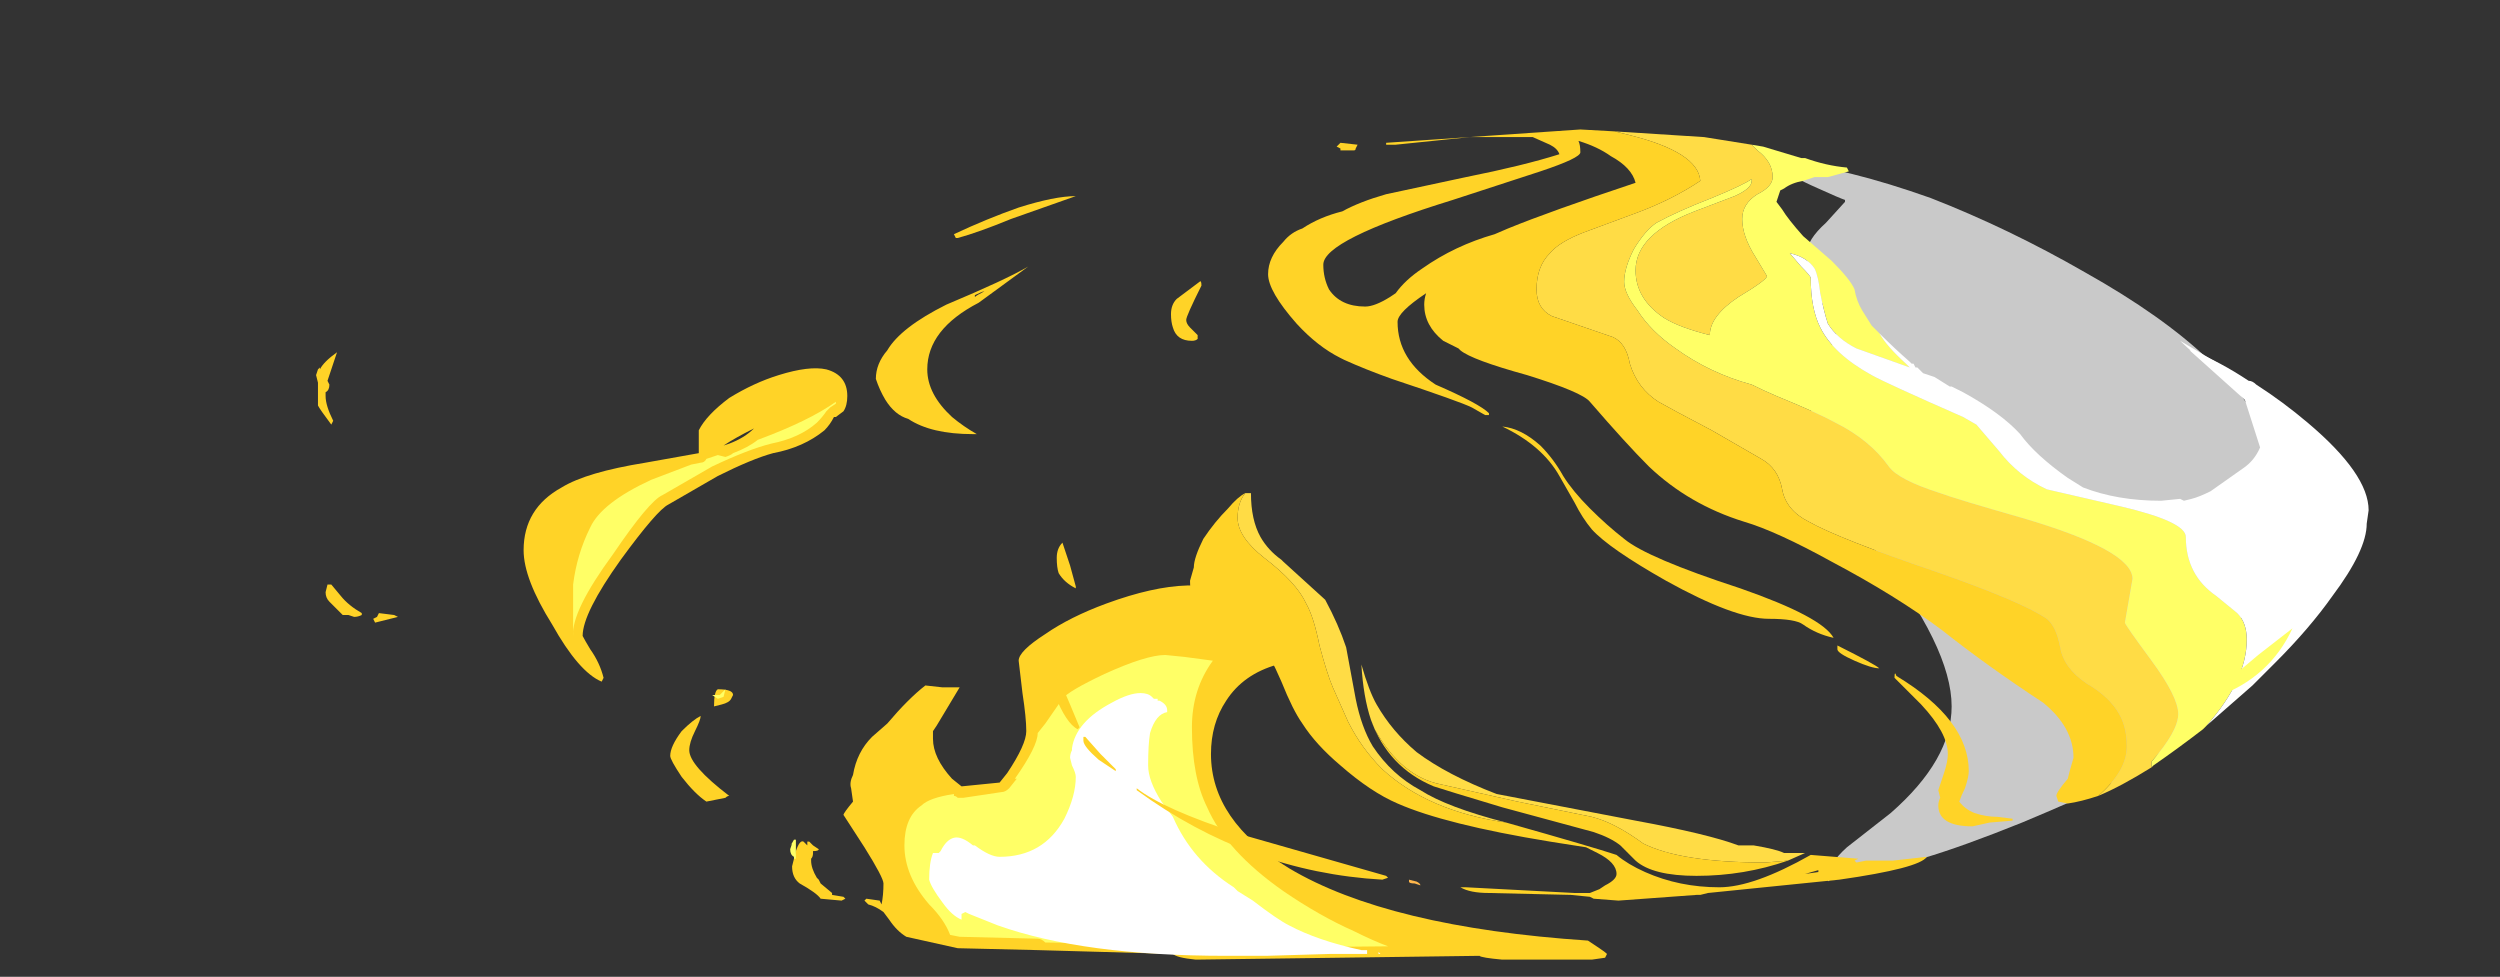 <?xml version="1.0" encoding="UTF-8" standalone="no"?>
<svg xmlns:ffdec="https://www.free-decompiler.com/flash" xmlns:xlink="http://www.w3.org/1999/xlink" ffdec:objectType="frame" height="179.55px" width="459.55px" xmlns="http://www.w3.org/2000/svg">
  <rect width="100%" height="100%" fill="#333333" stroke="none"/>
  <g transform="matrix(1.0, 0.0, 0.0, 1.0, 284.2, 164.15)">
    <use ffdec:characterId="5085" height="15.95" transform="matrix(7.0, 0.0, 0.0, 7.0, -226.1, -99.4)" width="33.9" xlink:href="#shape0"/>
    <use ffdec:characterId="5087" height="20.25" transform="matrix(7.0, 0.0, 0.0, 7.0, -123.2, -140.35)" width="39.2" xlink:href="#shape1"/>
  </g>
  <defs>
    <g id="shape0" transform="matrix(1.0, 0.0, 0.0, 1.0, 32.3, 14.2)">
      <path d="M-23.65 -11.3 L-22.25 -11.55 -22.25 -12.15 Q-22.05 -12.55 -21.45 -13.0 -20.8 -13.4 -20.15 -13.6 -19.35 -13.85 -18.9 -13.75 -18.35 -13.6 -18.35 -13.05 -18.35 -12.8 -18.45 -12.65 L-18.65 -12.5 -18.7 -12.5 Q-18.8 -12.3 -18.95 -12.15 -19.5 -11.7 -20.3 -11.55 -20.85 -11.4 -21.75 -10.95 L-23.05 -10.2 Q-23.35 -10.05 -24.3 -8.75 -25.3 -7.35 -25.3 -6.75 -25.25 -6.65 -25.1 -6.4 -24.85 -6.05 -24.75 -5.65 L-24.8 -5.55 Q-25.4 -5.8 -26.1 -7.05 -26.85 -8.25 -26.85 -9.0 -26.85 -10.1 -25.85 -10.65 -25.2 -11.05 -23.65 -11.3 M-32.2 -13.8 L-32.2 -13.75 Q-32.1 -13.95 -31.75 -14.2 L-32.0 -13.45 -31.95 -13.35 Q-31.95 -13.2 -32.05 -13.15 L-32.05 -13.05 Q-32.05 -12.8 -31.85 -12.4 L-31.9 -12.3 Q-32.2 -12.7 -32.25 -12.8 L-32.25 -13.4 -32.3 -13.6 -32.25 -13.75 -32.2 -13.8 M-32.2 -13.1 L-32.2 -13.1 M-32.05 -7.9 L-32.0 -8.1 -31.9 -8.1 -31.65 -7.8 Q-31.45 -7.55 -31.1 -7.35 L-31.1 -7.3 Q-31.2 -7.25 -31.3 -7.25 L-31.45 -7.3 -31.6 -7.3 -31.95 -7.65 Q-32.05 -7.75 -32.05 -7.9 M-30.8 -7.2 L-30.7 -7.25 -30.65 -7.35 -30.25 -7.3 -30.15 -7.25 -30.75 -7.1 -30.8 -7.2 M-20.8 -12.2 Q-21.3 -11.95 -21.6 -11.75 L-21.45 -11.8 Q-21.05 -11.95 -20.8 -12.2 M-22.7 -4.25 Q-22.4 -4.55 -22.2 -4.65 -22.2 -4.55 -22.35 -4.25 -22.5 -3.95 -22.5 -3.75 -22.5 -3.35 -21.45 -2.55 -21.5 -2.55 -21.55 -2.5 L-22.05 -2.4 Q-22.35 -2.6 -22.7 -3.05 -23.0 -3.5 -23.0 -3.6 -23.0 -3.85 -22.7 -4.25 M-21.65 -4.95 L-21.85 -4.9 Q-21.85 -5.3 -21.75 -5.35 -21.35 -5.35 -21.35 -5.2 L-21.4 -5.1 Q-21.45 -5.0 -21.65 -4.95 M-18.2 -2.4 L-18.25 -2.75 Q-18.3 -2.9 -18.2 -3.1 -18.1 -3.7 -17.7 -4.1 L-17.3 -4.45 Q-16.75 -5.1 -16.3 -5.45 L-15.85 -5.4 -15.4 -5.4 -16.0 -4.4 -16.1 -4.25 -16.1 -4.05 Q-16.1 -3.55 -15.6 -3.0 L-15.35 -2.8 -14.35 -2.9 -14.15 -3.15 Q-13.65 -3.9 -13.65 -4.25 -13.65 -4.6 -13.75 -5.25 L-13.85 -6.1 Q-13.85 -6.35 -13.15 -6.8 -12.5 -7.25 -11.55 -7.6 -9.1 -8.5 -7.95 -7.7 L-7.3 -6.55 Q-7.15 -6.35 -7.0 -6.2 L-6.45 -6.15 -6.35 -6.2 -6.4 -6.15 -6.3 -6.1 -6.4 -6.1 Q-6.45 -6.0 -6.55 -5.95 L-7.0 -5.95 -7.05 -6.0 Q-7.95 -5.75 -8.4 -5.05 -8.8 -4.45 -8.8 -3.65 -8.8 -1.9 -6.75 -0.65 -4.15 0.9 1.1 1.25 L1.4 1.45 Q1.55 1.55 1.6 1.6 L1.55 1.7 1.2 1.75 -1.15 1.75 Q-1.7 1.7 -1.75 1.65 L-9.2 1.75 Q-9.7 1.7 -9.8 1.6 L-13.35 1.5 -15.45 1.45 -16.8 1.15 Q-17.05 1.0 -17.25 0.7 L-17.4 0.5 Q-17.6 0.35 -17.8 0.3 L-17.9 0.2 -17.85 0.15 -17.5 0.2 -17.45 0.3 Q-17.4 0.05 -17.4 -0.25 -17.4 -0.4 -17.9 -1.2 L-18.45 -2.05 Q-18.45 -2.1 -18.2 -2.4 M-19.35 -1.35 L-19.25 -1.25 -19.1 -1.15 Q-19.1 -1.1 -19.25 -1.1 L-19.25 -1.05 Q-19.25 -0.95 -19.3 -0.9 L-19.3 -0.85 Q-19.3 -0.65 -19.15 -0.4 L-19.1 -0.35 -19.05 -0.25 -18.75 0.0 -18.75 0.05 -18.45 0.1 -18.4 0.15 -18.5 0.2 -19.05 0.15 Q-19.15 0.0 -19.6 -0.25 -19.8 -0.4 -19.8 -0.7 L-19.7 -1.1 Q-19.6 -1.4 -19.5 -1.35 L-19.4 -1.25 -19.4 -1.35 -19.35 -1.35 M-19.55 -1.15 L-19.55 -1.15" fill="#ffd327" fill-rule="evenodd" stroke="none"/>
      <path d="M-23.2 -10.45 Q-23.55 -10.3 -24.5 -8.9 -25.6 -7.4 -25.55 -6.75 -25.55 -7.85 -25.55 -8.1 -25.45 -8.9 -25.1 -9.6 -24.8 -10.25 -23.5 -10.85 L-22.45 -11.25 -22.2 -11.3 Q-22.1 -11.3 -22.05 -11.4 L-21.75 -11.5 -21.55 -11.45 Q-21.4 -11.5 -21.35 -11.55 -20.95 -11.7 -20.7 -11.9 -19.35 -12.4 -18.65 -12.9 L-18.65 -12.85 -18.8 -12.75 -18.9 -12.65 Q-19.0 -12.5 -19.15 -12.35 -19.6 -11.95 -20.35 -11.8 -20.95 -11.65 -21.9 -11.2 L-23.2 -10.45 M-13.35 -4.2 L-13.15 -4.45 -12.7 -5.1 Q-12.55 -5.3 -11.6 -5.75 -10.5 -6.25 -10.0 -6.25 L-9.5 -6.2 -8.75 -6.1 Q-9.3 -5.35 -9.3 -4.35 -9.3 -3.05 -8.9 -2.25 -8.4 -1.1 -6.9 -0.05 -5.95 0.6 -5.05 1.0 -4.55 1.25 -4.15 1.4 L-9.2 1.45 -9.75 1.35 -13.15 1.3 Q-13.25 1.2 -13.35 1.2 L-15.4 1.15 -15.65 1.1 Q-15.8 0.7 -16.2 0.3 -16.85 -0.45 -16.85 -1.25 -16.85 -2.0 -16.4 -2.3 -16.2 -2.5 -15.55 -2.6 L-15.55 -2.55 Q-15.5 -2.55 -15.45 -2.5 L-15.3 -2.5 -14.3 -2.65 Q-14.2 -2.65 -14.1 -2.75 L-13.9 -3.0 -13.95 -3.0 Q-13.35 -3.85 -13.35 -4.2 M-19.75 -1.4 L-19.7 -1.4 -19.7 -0.9 -19.75 -0.9 -19.75 -0.95 Q-19.85 -1.0 -19.85 -1.15 L-19.8 -1.3 -19.85 -1.25 Q-19.8 -1.3 -19.75 -1.4 M-21.55 -5.35 L-21.6 -5.15 -21.75 -5.1 -21.9 -5.2 -21.7 -5.2 Q-21.65 -5.25 -21.6 -5.3 L-21.55 -5.35" fill="#ffff66" fill-rule="evenodd" stroke="none"/>
      <path d="M-12.45 -3.75 L-12.45 -3.8 Q-12.35 -4.5 -11.4 -5.0 -10.95 -5.25 -10.65 -5.25 -10.45 -5.25 -10.35 -5.15 L-10.3 -5.1 -10.2 -5.1 -10.2 -5.05 -10.15 -5.05 Q-9.95 -4.95 -9.95 -4.8 L-9.95 -4.75 Q-10.25 -4.7 -10.4 -4.2 -10.45 -3.9 -10.45 -3.35 -10.45 -2.95 -10.1 -2.4 L-9.8 -2.0 Q-9.3 -0.85 -8.2 -0.15 L-8.1 -0.05 -7.7 0.2 Q-7.05 0.7 -6.75 0.85 -6.0 1.25 -4.85 1.5 L-4.7 1.5 -4.7 1.6 -5.65 1.6 -7.35 1.65 -8.4 1.65 Q-12.15 1.65 -14.4 0.85 L-15.15 0.55 -15.25 0.5 -15.35 0.55 -15.35 0.7 Q-15.6 0.6 -15.85 0.25 -16.15 -0.15 -16.2 -0.35 -16.2 -0.8 -16.1 -1.05 L-15.95 -1.05 -15.9 -1.1 Q-15.75 -1.4 -15.55 -1.45 -15.35 -1.5 -15.05 -1.25 L-15.0 -1.25 Q-14.6 -0.95 -14.35 -0.95 -13.2 -0.95 -12.65 -1.95 -12.35 -2.55 -12.35 -3.05 -12.35 -3.15 -12.45 -3.35 L-12.5 -3.55 Q-12.5 -3.65 -12.45 -3.75 M-4.5 1.5 L-4.5 1.5 M-4.35 1.6 L-4.4 1.6 -4.4 1.55 -4.35 1.6" fill="#ffffff" fill-rule="evenodd" stroke="none"/>
    </g>
    <g id="shape1" transform="matrix(1.0, 0.0, 0.0, 1.0, 17.6, 20.05)">
      <path d="M6.25 -19.2 Q7.85 -19.05 10.1 -18.25 12.15 -17.45 14.15 -16.3 16.2 -15.15 17.4 -14.0 18.35 -13.1 18.65 -12.4 L18.65 -12.35 Q18.9 -12.85 19.15 -12.05 L19.25 -11.25 Q19.3 -11.0 19.3 -10.8 L19.2 -10.15 Q19.1 -8.85 18.25 -7.3 18.2 -6.45 17.5 -5.3 16.75 -4.1 15.75 -3.4 15.25 -3.0 12.5 -1.85 9.4 -0.6 8.3 -0.6 L7.9 -0.6 7.45 -0.35 Q7.4 -0.25 7.4 -0.4 7.4 -0.75 7.9 -1.2 L9.05 -2.1 Q10.65 -3.5 10.65 -4.9 10.65 -6.45 8.65 -9.0 L7.3 -10.65 Q6.65 -11.4 6.65 -11.55 6.65 -11.85 6.9 -12.5 7.15 -13.1 7.15 -13.75 L7.35 -14.0 7.5 -14.35 7.65 -14.75 Q7.65 -14.8 7.25 -15.5 6.85 -16.3 6.85 -16.8 6.85 -17.15 7.35 -17.6 L7.85 -18.15 7.85 -18.2 Q7.7 -18.25 7.15 -18.5 6.35 -18.85 6.2 -19.05 L6.25 -19.2 M7.85 -12.05 L7.65 -11.65 Q7.65 -11.5 8.2 -10.8 L8.4 -10.6 Q8.25 -10.9 8.15 -11.25 L7.85 -12.05" fill="#ffffff" fill-opacity="0.737" fill-rule="evenodd" stroke="none"/>
      <path d="M20.4 -11.55 L20.8 -11.1 Q21.35 -10.45 21.35 -9.9 L21.2 -9.45 21.2 -9.35 21.1 -9.15 21.0 -8.9 Q20.95 -8.65 20.75 -8.4 L20.35 -8.1 20.25 -8.1 Q20.2 -8.15 20.2 -8.25 L20.4 -8.75 20.55 -9.25 Q20.5 -9.4 20.5 -9.6 L20.45 -9.8 Q20.3 -10.2 19.75 -10.35 19.35 -10.5 19.25 -10.6 19.0 -10.8 19.0 -11.15 19.0 -11.25 19.05 -11.45 19.15 -11.65 19.15 -11.7 19.15 -12.35 18.3 -13.05 16.9 -14.25 16.65 -14.5 L18.0 -13.7 Q18.65 -13.15 19.25 -12.75 L19.75 -12.4 20.4 -11.6 20.4 -11.55" fill="#ffffff" fill-rule="evenodd" stroke="none"/>
      <path d="M15.9 -3.3 Q15.1 -2.8 14.5 -2.55 15.25 -3.2 15.25 -3.85 15.25 -4.35 15.05 -4.7 14.8 -5.15 14.2 -5.5 13.6 -5.9 13.5 -6.45 13.4 -7.0 13.15 -7.2 12.5 -7.65 10.2 -8.45 7.7 -9.3 6.9 -9.75 6.3 -10.05 6.2 -10.6 6.1 -11.15 5.65 -11.4 L4.35 -12.15 Q3.3 -12.7 2.95 -12.9 2.4 -13.25 2.2 -13.9 2.1 -14.45 1.75 -14.6 L0.15 -15.15 Q-0.25 -15.35 -0.25 -15.85 -0.25 -16.45 0.1 -16.8 0.35 -17.1 1.0 -17.35 L2.35 -17.85 Q3.3 -18.2 4.05 -18.7 4.0 -19.45 2.2 -19.9 L1.8 -20.0 4.15 -19.85 5.4 -19.65 5.55 -19.5 Q5.95 -19.2 5.95 -18.8 5.95 -18.55 5.55 -18.35 5.15 -18.1 5.15 -17.7 5.15 -17.25 5.5 -16.7 L5.8 -16.2 Q5.8 -16.1 5.05 -15.65 4.3 -15.15 4.3 -14.65 3.5 -14.85 3.1 -15.1 2.35 -15.6 2.35 -16.35 2.35 -17.3 3.9 -17.9 L4.95 -18.3 Q5.4 -18.5 5.4 -18.7 5.4 -18.85 5.4 -18.75 5.2 -18.6 4.35 -18.25 3.45 -17.9 2.9 -17.6 2.6 -17.4 2.3 -16.9 2.05 -16.4 2.05 -16.05 2.05 -15.75 2.4 -15.3 2.75 -14.75 3.4 -14.3 4.3 -13.65 5.4 -13.35 5.7 -13.2 6.05 -13.05 7.15 -12.6 7.6 -12.35 8.5 -11.9 9.0 -11.2 9.25 -10.85 10.35 -10.5 10.75 -10.35 12.5 -9.85 15.4 -9.0 15.4 -8.25 L15.2 -7.1 Q15.2 -7.05 15.9 -6.1 16.6 -5.15 16.6 -4.7 16.6 -4.25 15.9 -3.45 L15.9 -3.3" fill="#ffdc45" fill-rule="evenodd" stroke="none"/>
      <path d="M17.35 -4.4 L17.25 -4.3 Q16.6 -3.8 15.95 -3.35 L15.9 -3.3 15.9 -3.45 Q16.6 -4.25 16.6 -4.7 16.6 -5.15 15.9 -6.1 15.2 -7.05 15.2 -7.1 L15.4 -8.25 Q15.4 -9.0 12.5 -9.85 10.75 -10.35 10.35 -10.5 9.25 -10.85 9.0 -11.2 8.5 -11.9 7.6 -12.35 7.15 -12.6 6.05 -13.05 5.7 -13.2 5.4 -13.35 4.3 -13.65 3.4 -14.3 2.75 -14.75 2.4 -15.3 2.05 -15.75 2.05 -16.05 2.05 -16.4 2.3 -16.9 2.6 -17.4 2.9 -17.6 3.45 -17.9 4.35 -18.25 5.2 -18.6 5.4 -18.75 5.4 -18.85 5.4 -18.7 5.4 -18.5 4.95 -18.3 L3.9 -17.9 Q2.35 -17.3 2.35 -16.35 2.35 -15.6 3.1 -15.1 3.5 -14.85 4.3 -14.65 4.3 -15.15 5.05 -15.65 5.8 -16.1 5.8 -16.2 L5.5 -16.7 Q5.15 -17.25 5.15 -17.7 5.15 -18.1 5.55 -18.35 5.95 -18.55 5.95 -18.8 5.95 -19.2 5.55 -19.5 L5.4 -19.65 5.7 -19.6 6.7 -19.3 6.8 -19.3 Q7.35 -19.1 7.9 -19.05 L7.95 -18.95 7.4 -18.8 7.05 -18.8 6.75 -18.7 Q6.45 -18.65 6.25 -18.5 L6.15 -18.45 6.05 -18.15 6.2 -17.95 Q6.35 -17.7 6.75 -17.25 L7.5 -16.6 Q8.0 -16.1 8.1 -15.85 8.15 -15.55 8.3 -15.3 L8.55 -14.9 8.8 -14.65 8.75 -14.7 Q8.95 -14.35 9.45 -13.9 L9.55 -13.8 8.15 -14.3 Q7.65 -14.55 7.4 -14.95 7.3 -15.25 7.2 -15.75 7.15 -16.2 7.05 -16.4 6.85 -16.7 6.4 -16.8 L6.7 -16.45 Q6.95 -16.2 6.95 -16.15 6.95 -15.35 7.2 -14.85 7.55 -14.15 8.55 -13.6 8.9 -13.4 10.95 -12.5 L11.3 -12.3 11.9 -11.6 Q12.4 -10.95 13.15 -10.6 13.35 -10.55 15.1 -10.15 16.8 -9.75 16.8 -9.35 16.8 -8.35 17.6 -7.8 L18.15 -7.35 Q18.4 -7.1 18.4 -6.65 18.4 -5.6 17.35 -4.4" fill="#ffff66" fill-rule="evenodd" stroke="none"/>
      <path d="M8.8 -14.65 Q9.15 -14.3 9.55 -13.95 L9.6 -13.9 9.65 -13.9 9.7 -13.8 9.75 -13.8 9.9 -13.65 10.2 -13.55 10.6 -13.3 10.65 -13.3 Q10.85 -13.2 10.95 -13.15 11.95 -12.6 12.45 -12.05 12.85 -11.5 13.7 -10.9 L14.1 -10.65 Q15.0 -10.3 16.15 -10.3 L16.65 -10.35 16.75 -10.3 16.95 -10.35 Q17.15 -10.4 17.45 -10.55 L18.3 -11.15 Q18.6 -11.35 18.75 -11.7 L18.35 -12.95 16.9 -14.25 16.95 -14.25 Q17.7 -13.95 18.45 -13.45 18.55 -13.45 18.65 -13.35 19.35 -12.9 20.0 -12.35 21.6 -11.0 21.6 -10.05 L21.55 -9.7 Q21.55 -9.0 20.65 -7.8 20.05 -6.95 19.15 -6.05 L18.55 -5.45 17.35 -4.4 Q18.4 -5.6 18.4 -6.65 18.4 -7.1 18.15 -7.35 L17.6 -7.8 Q16.8 -8.35 16.8 -9.35 16.8 -9.75 15.1 -10.15 13.35 -10.55 13.15 -10.6 12.4 -10.95 11.9 -11.6 L11.3 -12.3 10.95 -12.5 Q8.9 -13.4 8.55 -13.6 7.55 -14.15 7.2 -14.85 6.95 -15.35 6.95 -16.15 6.95 -16.2 6.7 -16.45 L6.4 -16.8 Q6.85 -16.7 7.05 -16.4 7.15 -16.2 7.2 -15.75 7.3 -15.25 7.4 -14.95 7.65 -14.55 8.15 -14.3 L9.55 -13.8 9.45 -13.9 Q8.95 -14.35 8.75 -14.7 L8.8 -14.65" fill="#ffffff" fill-rule="evenodd" stroke="none"/>
      <path d="M14.5 -2.55 Q14.05 -2.4 13.7 -2.35 L13.45 -2.4 13.4 -2.55 Q13.4 -2.65 13.7 -3.0 L13.75 -3.2 13.85 -3.55 Q13.85 -4.35 13.05 -5.0 11.6 -5.95 10.4 -6.9 9.2 -7.8 7.5 -8.7 6.05 -9.5 5.2 -9.75 3.75 -10.2 2.7 -11.2 2.1 -11.8 1.15 -12.9 0.95 -13.15 -0.5 -13.6 -1.95 -14.0 -2.25 -14.25 L-2.3 -14.3 Q-2.5 -14.4 -2.7 -14.5 -3.2 -14.9 -3.2 -15.45 -3.2 -15.6 -3.15 -15.75 -3.9 -15.25 -3.9 -15.0 -3.9 -14.0 -2.9 -13.35 -1.75 -12.85 -1.5 -12.6 L-1.5 -12.55 -1.6 -12.55 -1.95 -12.75 Q-2.25 -12.9 -4.05 -13.5 -4.75 -13.75 -5.3 -14.0 L-5.4 -14.05 Q-6.0 -14.35 -6.55 -14.95 -7.3 -15.8 -7.3 -16.25 -7.3 -16.7 -6.9 -17.1 -6.7 -17.35 -6.4 -17.45 -5.95 -17.75 -5.35 -17.9 -4.9 -18.15 -4.2 -18.35 L-2.1 -18.8 Q-0.6 -19.1 0.35 -19.4 0.3 -19.55 0.1 -19.65 L-0.35 -19.85 -2.0 -19.85 -3.95 -19.65 -4.2 -19.65 -4.2 -19.7 0.9 -20.05 1.8 -20.0 2.2 -19.9 Q4.0 -19.45 4.05 -18.7 3.3 -18.2 2.35 -17.85 L1.0 -17.35 Q0.35 -17.1 0.1 -16.8 -0.25 -16.45 -0.25 -15.85 -0.25 -15.35 0.15 -15.15 L1.75 -14.6 Q2.1 -14.45 2.2 -13.9 2.4 -13.25 2.95 -12.9 3.3 -12.7 4.35 -12.15 L5.65 -11.4 Q6.1 -11.15 6.2 -10.6 6.3 -10.05 6.9 -9.75 7.7 -9.3 10.2 -8.45 12.5 -7.65 13.15 -7.2 13.4 -7.0 13.5 -6.45 13.6 -5.9 14.2 -5.5 14.8 -5.15 15.05 -4.7 15.25 -4.35 15.25 -3.85 15.25 -3.2 14.5 -2.55 M0.9 -19.45 Q0.9 -19.3 -0.15 -18.95 L-2.45 -18.2 Q-5.85 -17.15 -5.85 -16.5 -5.85 -16.15 -5.7 -15.85 -5.4 -15.4 -4.75 -15.4 -4.5 -15.4 -4.1 -15.65 L-3.95 -15.75 Q-3.7 -16.1 -3.25 -16.4 -2.4 -17.0 -1.35 -17.3 L-1.0 -17.45 Q0.1 -17.9 2.35 -18.65 2.25 -19.05 1.7 -19.35 1.35 -19.6 0.85 -19.75 0.9 -19.65 0.9 -19.45 M0.75 -10.25 L0.35 -10.95 Q-0.1 -11.75 -1.15 -12.25 -0.65 -12.2 -0.15 -11.75 0.2 -11.4 0.45 -10.95 0.7 -10.55 1.15 -10.1 1.6 -9.65 2.05 -9.3 2.65 -8.8 5.1 -8.0 7.25 -7.25 7.55 -6.7 7.1 -6.8 6.75 -7.05 6.55 -7.2 5.85 -7.2 4.95 -7.2 3.15 -8.2 1.65 -9.05 1.2 -9.55 0.95 -9.85 0.75 -10.25 M9.85 -4.95 L9.15 -5.65 Q9.15 -5.85 9.2 -5.7 11.1 -4.55 11.1 -3.2 11.1 -3.05 11.0 -2.75 10.9 -2.55 10.85 -2.4 11.0 -2.2 11.25 -2.1 11.55 -2.0 11.85 -2.0 L12.25 -1.95 12.25 -1.9 11.65 -1.85 11.2 -1.75 Q10.3 -1.75 10.3 -2.3 10.3 -2.4 10.35 -2.5 L10.3 -2.7 10.45 -3.15 Q10.55 -3.45 10.55 -3.65 10.55 -4.2 9.85 -4.95 M7.65 -6.4 Q7.65 -6.55 7.65 -6.5 8.65 -6.0 8.75 -5.9 8.55 -5.9 8.1 -6.1 7.65 -6.3 7.65 -6.4" fill="#ffd327" fill-rule="evenodd" stroke="none"/>
      <path d="M-3.3 -0.2 L-3.45 -0.25 Q-3.6 -0.25 -3.6 -0.3 L-3.6 -0.35 -3.4 -0.3 Q-3.3 -0.25 -3.3 -0.2" fill="#ffb74c" fill-rule="evenodd" stroke="none"/>
      <path d="M17.4 -5.25 Q17.95 -5.6 18.7 -6.25 L19.6 -6.95 Q19.0 -5.65 17.6 -5.15 17.4 -5.2 17.4 -5.25" fill="#ffff66" fill-rule="evenodd" stroke="none"/>
      <path d="M-7.9 -10.5 L-7.75 -10.5 Q-7.75 -9.8 -7.5 -9.35 -7.3 -9.0 -6.95 -8.75 L-6.9 -8.7 -5.8 -7.7 Q-5.45 -7.05 -5.25 -6.45 L-5.0 -5.1 Q-4.85 -4.35 -4.55 -3.85 -4.05 -3.1 -3.3 -2.7 -2.6 -2.25 -1.05 -1.85 -3.1 -2.15 -4.3 -3.25 -4.85 -3.8 -5.2 -4.5 L-5.6 -5.4 Q-5.75 -5.75 -5.95 -6.5 -6.1 -7.25 -6.3 -7.6 -6.55 -8.15 -7.4 -8.8 -8.1 -9.35 -8.1 -9.85 -8.1 -10.25 -7.9 -10.5 M6.35 -0.85 L5.75 -0.8 Q3.55 -0.8 2.55 -1.3 1.8 -1.85 1.2 -2.0 L-0.75 -2.4 -2.75 -2.85 Q-3.8 -3.05 -4.5 -4.3 L-4.6 -4.55 Q-4.8 -5.15 -4.85 -6.0 -4.65 -5.3 -4.45 -4.95 -4.05 -4.25 -3.4 -3.7 -2.6 -3.1 -1.3 -2.6 L2.35 -1.9 Q4.25 -1.55 5.05 -1.25 L5.45 -1.25 Q6.05 -1.15 6.25 -1.05 L6.8 -1.05 6.35 -0.85" fill="#ffdc45" fill-rule="evenodd" stroke="none"/>
      <path d="M-1.05 -1.85 Q1.25 -1.2 1.85 -1.0 2.15 -0.75 2.6 -0.55 3.5 -0.15 4.55 -0.15 5.45 -0.15 6.95 -1.0 L8.2 -0.9 8.1 -0.85 8.15 -0.8 8.4 -0.85 9.1 -0.85 10.0 -0.95 Q9.8 -0.65 7.7 -0.35 L4.25 0.0 4.05 0.05 3.95 0.05 1.9 0.2 1.25 0.15 1.15 0.1 0.65 0.05 -1.5 0.0 Q-2.0 0.0 -2.25 -0.15 L-2.1 -0.15 0.75 0.0 1.15 0.0 1.4 -0.1 1.55 -0.2 Q1.85 -0.35 1.85 -0.5 1.85 -0.8 1.35 -1.05 L1.05 -1.2 0.1 -1.35 Q-2.65 -1.8 -3.9 -2.35 -4.6 -2.65 -5.4 -3.35 -6.05 -3.9 -6.4 -4.45 -6.65 -4.8 -6.95 -5.55 -7.25 -6.25 -7.55 -6.65 -7.7 -6.85 -8.25 -7.0 -8.6 -7.15 -8.85 -7.3 -9.15 -7.4 -9.3 -7.75 -9.35 -8.0 -9.35 -8.2 L-9.25 -8.55 Q-9.25 -8.8 -9.0 -9.3 -8.7 -9.75 -8.35 -10.1 -8.1 -10.4 -7.9 -10.5 -8.1 -10.25 -8.1 -9.85 -8.1 -9.35 -7.4 -8.8 -6.55 -8.15 -6.3 -7.6 -6.1 -7.25 -5.95 -6.5 -5.75 -5.75 -5.6 -5.4 L-5.2 -4.5 Q-4.85 -3.8 -4.3 -3.25 -3.1 -2.15 -1.05 -1.85 M6.35 -0.85 Q5.2 -0.45 3.95 -0.45 2.8 -0.45 2.35 -0.85 L1.95 -1.25 Q1.7 -1.45 1.25 -1.6 L-1.15 -2.25 Q-2.65 -2.7 -2.95 -2.8 -4.15 -3.3 -4.6 -4.55 L-4.5 -4.3 Q-3.8 -3.05 -2.75 -2.85 L-0.75 -2.4 1.2 -2.0 Q1.8 -1.85 2.55 -1.3 3.55 -0.8 5.75 -0.8 L6.35 -0.85 M7.15 -0.6 L6.8 -0.5 7.15 -0.55 7.15 -0.6 M-9.05 -15.95 Q-9.45 -15.15 -9.45 -15.05 -9.45 -14.95 -9.35 -14.85 L-9.15 -14.65 -9.15 -14.55 Q-9.2 -14.5 -9.3 -14.5 -9.7 -14.5 -9.8 -14.85 -9.85 -15.0 -9.85 -15.2 -9.85 -15.45 -9.7 -15.6 L-9.1 -16.05 Q-9.05 -16.1 -9.05 -15.95 M-5.0 -19.55 Q-5.0 -19.5 -5.05 -19.5 L-5.4 -19.5 -5.4 -19.55 -5.5 -19.6 -5.4 -19.7 -4.95 -19.65 -5.0 -19.55 M-12.35 -18.3 L-14.05 -17.7 Q-14.9 -17.35 -15.45 -17.2 L-15.5 -17.2 -15.55 -17.3 Q-14.7 -17.7 -13.85 -18.0 -12.9 -18.3 -12.35 -18.3 M-15.95 -15.0 L-15.95 -15.0 M-15.0 -15.65 Q-14.95 -15.7 -14.75 -15.8 -14.8 -15.8 -15.0 -15.7 L-15.0 -15.65 M-15.75 -15.45 Q-14.2 -16.1 -13.6 -16.45 L-14.9 -15.5 Q-16.25 -14.8 -16.25 -13.75 -16.25 -13.1 -15.6 -12.5 -15.3 -12.25 -14.95 -12.05 L-15.05 -12.05 Q-16.15 -12.05 -16.75 -12.45 -17.1 -12.55 -17.35 -12.95 -17.5 -13.2 -17.6 -13.5 -17.6 -13.9 -17.3 -14.25 -16.95 -14.85 -15.75 -15.45 M-12.35 -8.05 L-12.35 -8.0 Q-12.65 -8.15 -12.8 -8.4 -12.85 -8.55 -12.85 -8.8 -12.85 -9.05 -12.7 -9.2 L-12.5 -8.6 -12.35 -8.05 M-12.7 -5.45 Q-12.7 -5.4 -12.5 -4.95 L-12.25 -4.35 -12.3 -4.3 Q-12.6 -4.45 -12.9 -5.2 -12.9 -5.4 -12.8 -5.7 -12.7 -6.05 -12.6 -6.1 L-12.7 -5.75 -12.7 -5.45 M-12.15 -4.1 L-12.1 -4.1 -11.7 -3.65 -11.3 -3.25 -11.3 -3.2 -11.75 -3.5 Q-12.15 -3.85 -12.15 -4.0 L-12.15 -4.1 M-10.75 -2.75 Q-10.05 -2.2 -8.05 -1.55 L-4.2 -0.45 -4.15 -0.4 -4.3 -0.35 Q-7.8 -0.55 -10.75 -2.7 L-10.75 -2.75" fill="#ffd327" fill-rule="evenodd" stroke="none"/>
    </g>
  </defs>
</svg>
